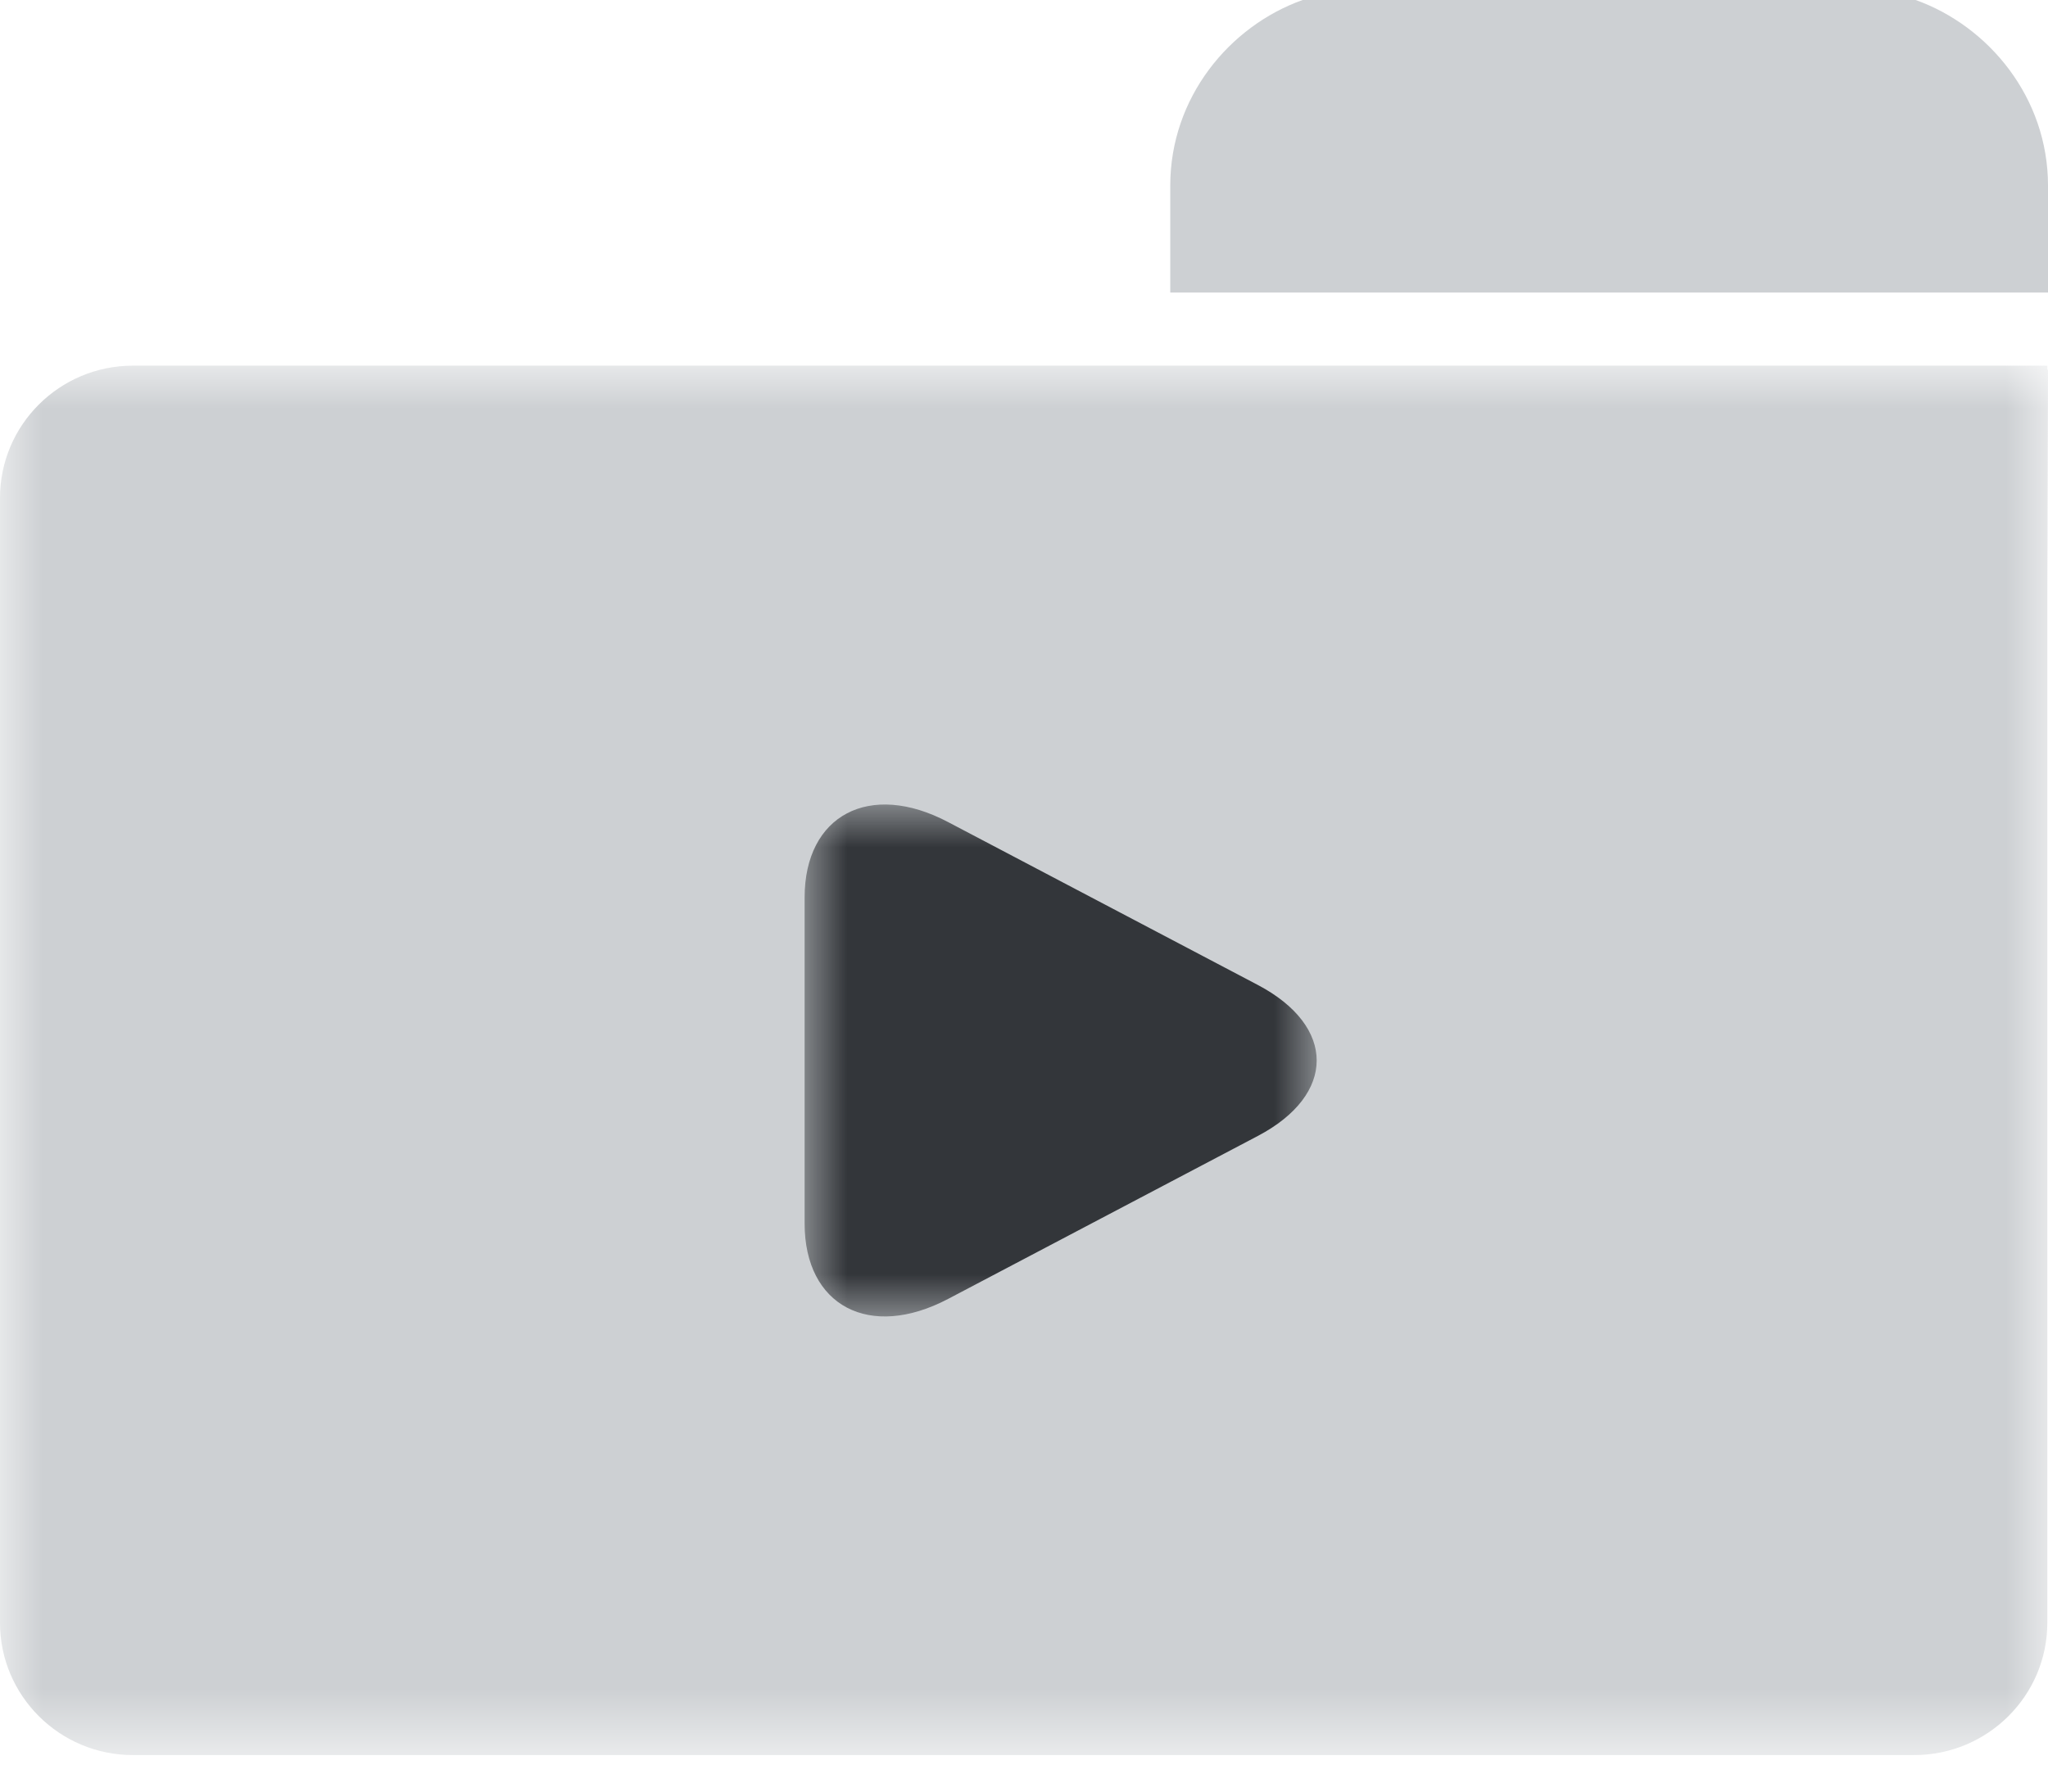 <?xml version="1.0" encoding="UTF-8"?>
<svg width="24px" height="21px" viewBox="0 0 24 21" version="1.1" xmlns="http://www.w3.org/2000/svg" xmlns:xlink="http://www.w3.org/1999/xlink">
    <title>Group 10</title>
    <defs>
        <polygon id="path-1" points="0 0 24 0 24 16.286 0 16.286"></polygon>
        <polygon id="path-3" points="0 0 6 0 6 5.998 0 5.998"></polygon>
    </defs>
    <g id="Dispatcher_20221118" stroke="none" stroke-width="1" fill="none" fill-rule="evenodd">
        <g id="Main-&gt;--Message-&gt;-Group-Message-&gt;-Private-List-&gt;-Private-Message" transform="translate(-746, -434)">
            <g id="Group-7" transform="translate(732, 202)">
                <g id="Group-10" transform="translate(14, 232)">
                    <g id="Group-6">
                        <path d="M24,2.175 C24,1.144 23.305,0.306 22.449,0 L15.265,0 C14.407,0.306 13.714,1.144 13.714,2.175 L13.714,3.429 L24,3.429 L24,2.175 Z" id="Fill-1" fill="#CDD0D3"></path>
                        <g id="Group-5" transform="translate(0, 4.286)">
                            <mask id="mask-2" fill="white">
                                <use xlink:href="#path-1"></use>
                            </mask>
                            <g id="Clip-4"></g>
                            <path d="M23.992,0 L1.558,0 C0.698,0 0,0.694 0,1.551 L0,14.735 C0,15.591 0.698,16.286 1.558,16.286 L22.432,16.286 C23.292,16.286 23.992,15.591 23.992,14.735 L23.992,2.705 L24,0.048 L23.992,0.048 L23.992,0 Z" id="Fill-3" fill="#CDD0D3" mask="url(#mask-2)"></path>
                        </g>
                    </g>
                    <g id="Group-9" transform="translate(9.429, 9.43)">
                        <mask id="mask-4" fill="white">
                            <use xlink:href="#path-3"></use>
                        </mask>
                        <g id="Clip-8"></g>
                        <path d="M5.311,2.115 L1.682,0.206 C0.763,-0.279 -0,0.123 -0,1.091 L-0,4.91 C-0,5.879 0.763,6.279 1.682,5.795 L5.311,3.885 C6.231,3.401 6.231,2.6 5.311,2.115" id="Fill-7" fill="#33363A" mask="url(#mask-4)"></path>
                    </g>
                </g>
            </g>
        </g>
    </g>
</svg>